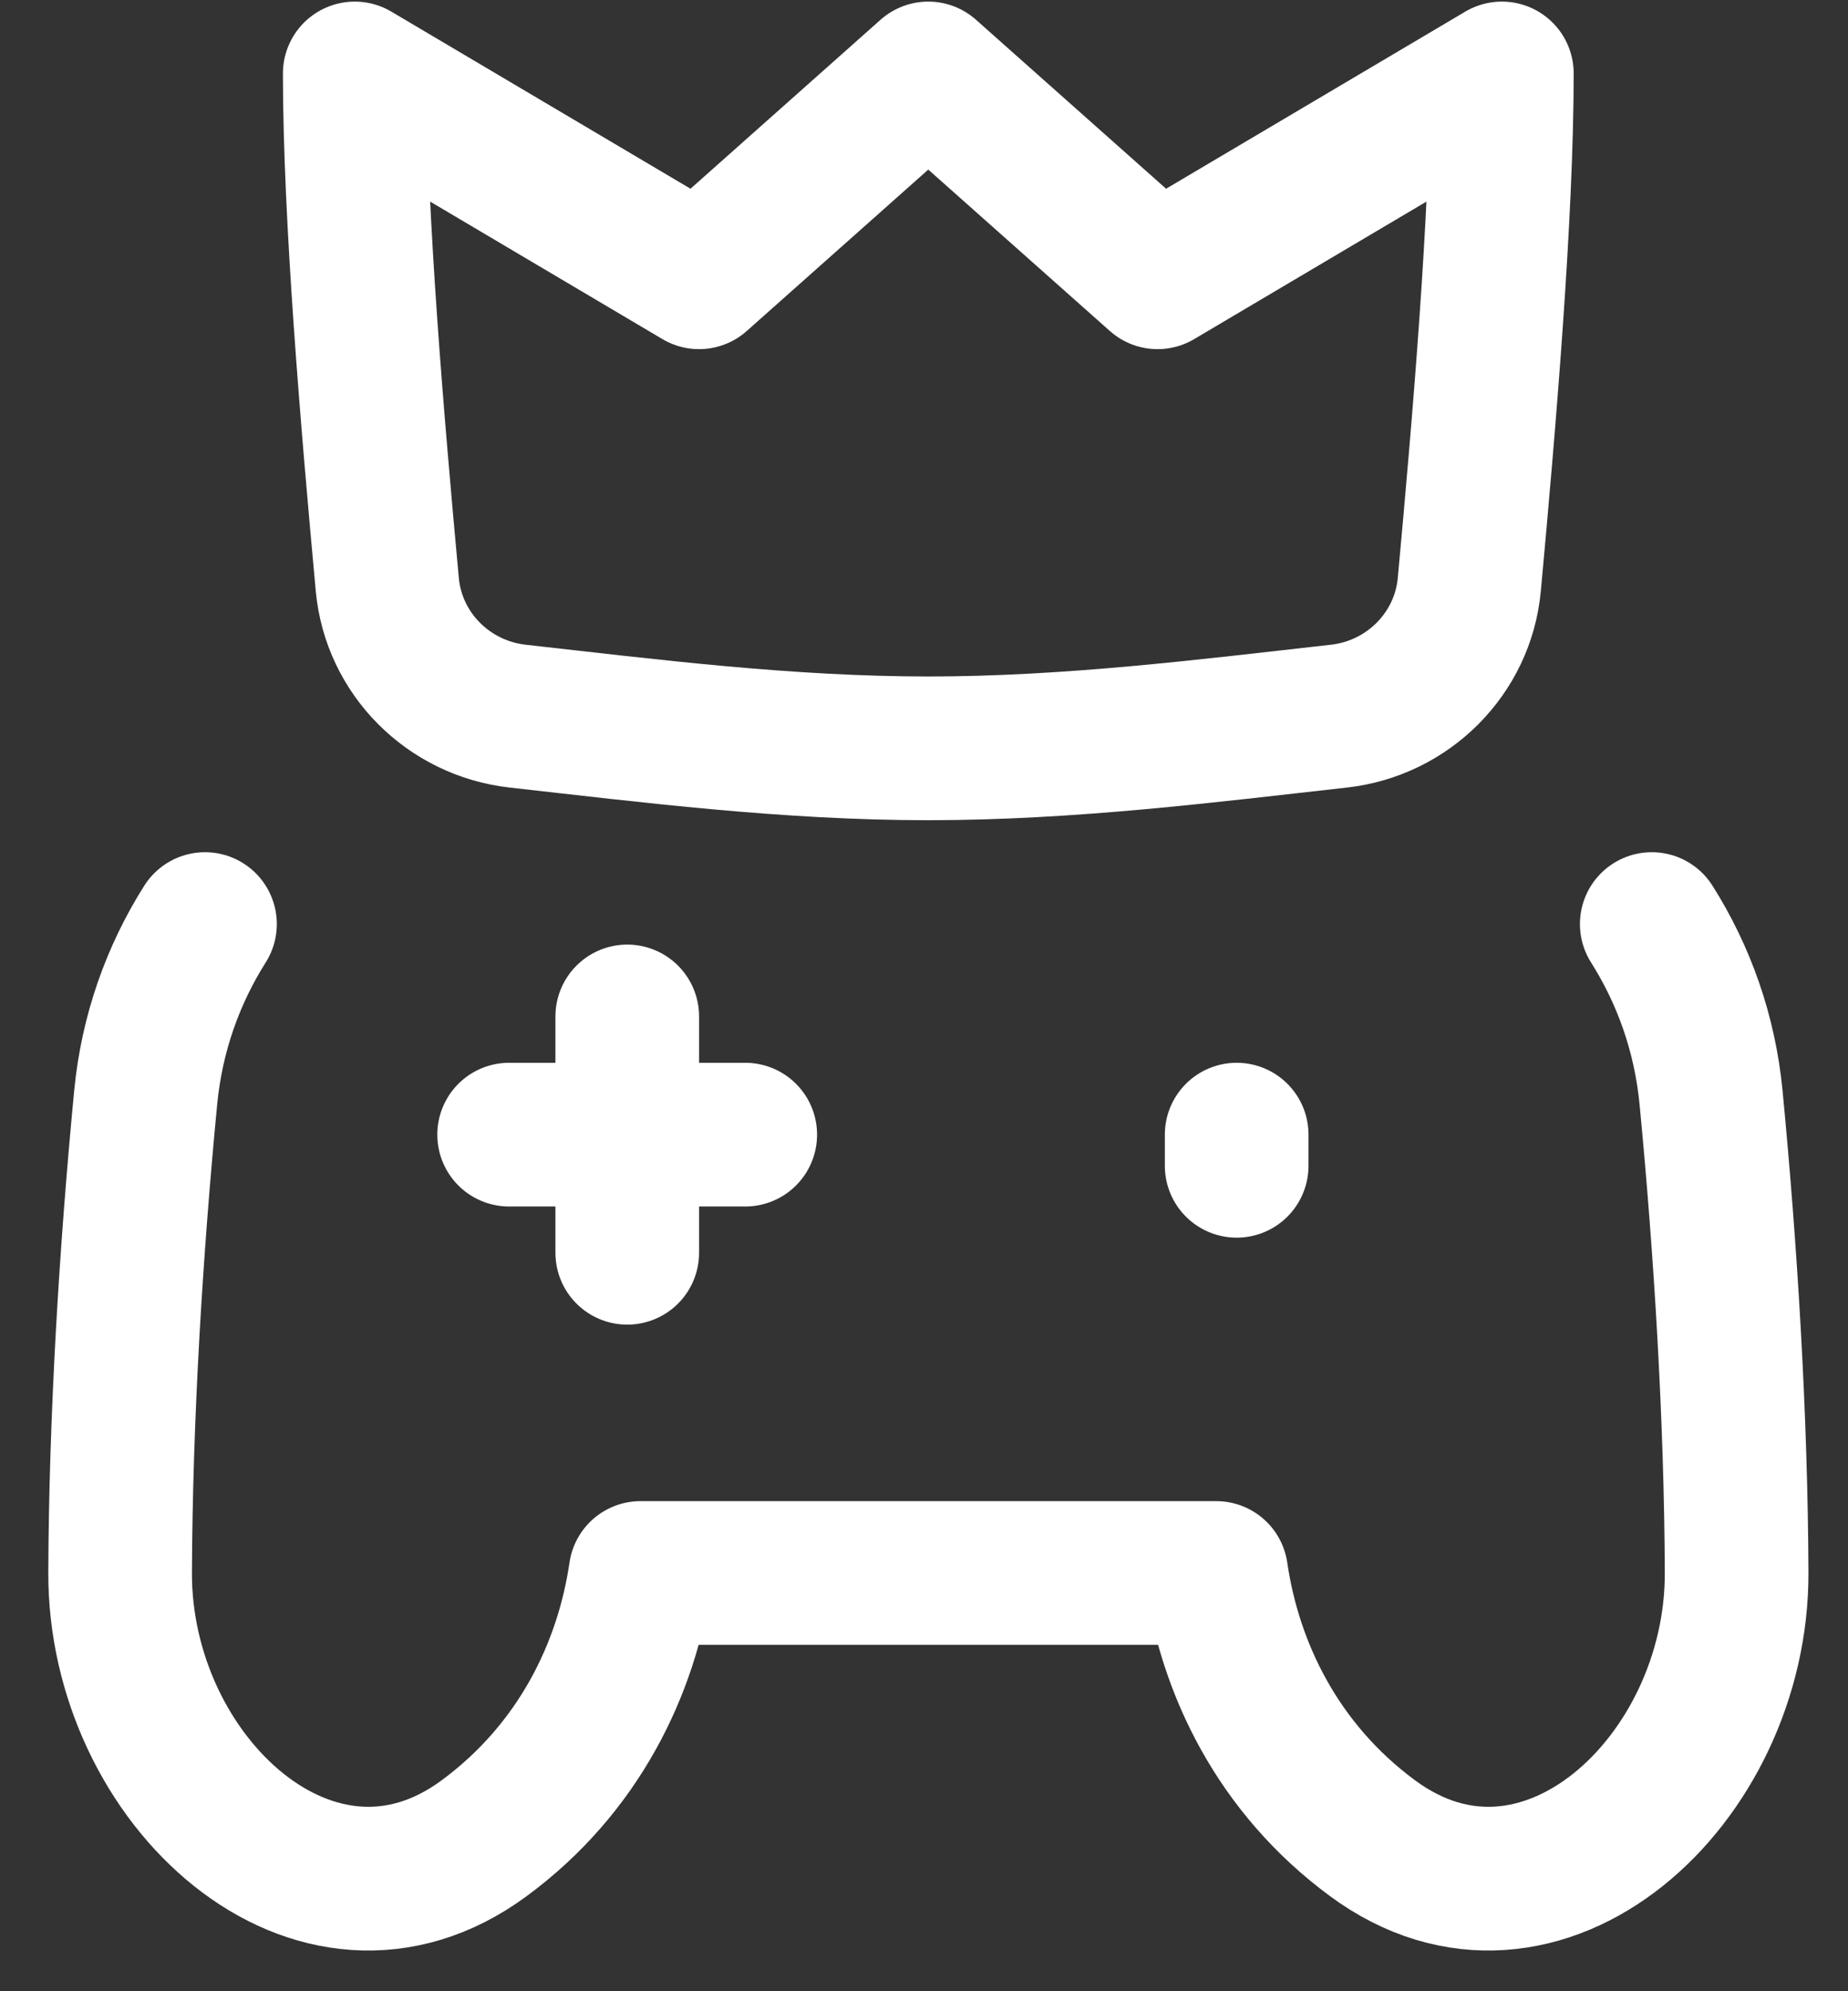 <svg width="26" height="28" viewBox="0 0 26 28" fill="none" xmlns="http://www.w3.org/2000/svg">
<rect x="0" y="0" width="26" height="28" fill="#333333" stroke="none"/>
<path d="M23.239 12.994C23.692 13.71 23.986 14.534 24.073 15.429C24.281 17.594 24.424 19.933 24.433 22.108C24.446 25.042 21.673 27.59 19.311 25.849C17.972 24.862 17.306 23.455 17.111 22.119H9.012C8.817 23.455 8.151 24.862 6.811 25.849C4.45 27.59 1.677 25.042 1.69 22.108C1.699 19.933 1.842 17.594 2.05 15.429C2.137 14.534 2.431 13.71 2.884 12.994" stroke="white" stroke-width="2.021" stroke-linecap="round" stroke-linejoin="round"/>
<path d="M7.282 10.07C9.14 10.278 11.074 10.523 13.06 10.523C15.047 10.523 16.981 10.278 18.839 10.07C19.809 9.961 20.582 9.192 20.672 8.22C20.882 5.943 21.13 3.024 21.13 1.033L16.286 3.899L13.06 1.033L9.835 3.899L4.991 1.033C4.991 3.024 5.239 5.943 5.449 8.22C5.539 9.192 6.312 9.961 7.282 10.07Z" stroke="white" stroke-width="2.021" stroke-linecap="round" stroke-linejoin="round"/>
<path d="M7.163 15.955H10.485" stroke="white" stroke-width="2.021" stroke-linecap="round" stroke-linejoin="round"/>
<path d="M8.825 14.293V17.616" stroke="white" stroke-width="2.021" stroke-linecap="round" stroke-linejoin="round"/>
<path d="M17.399 15.955V16.393" stroke="white" stroke-width="2.021" stroke-linecap="round" stroke-linejoin="round"/>
</svg>
